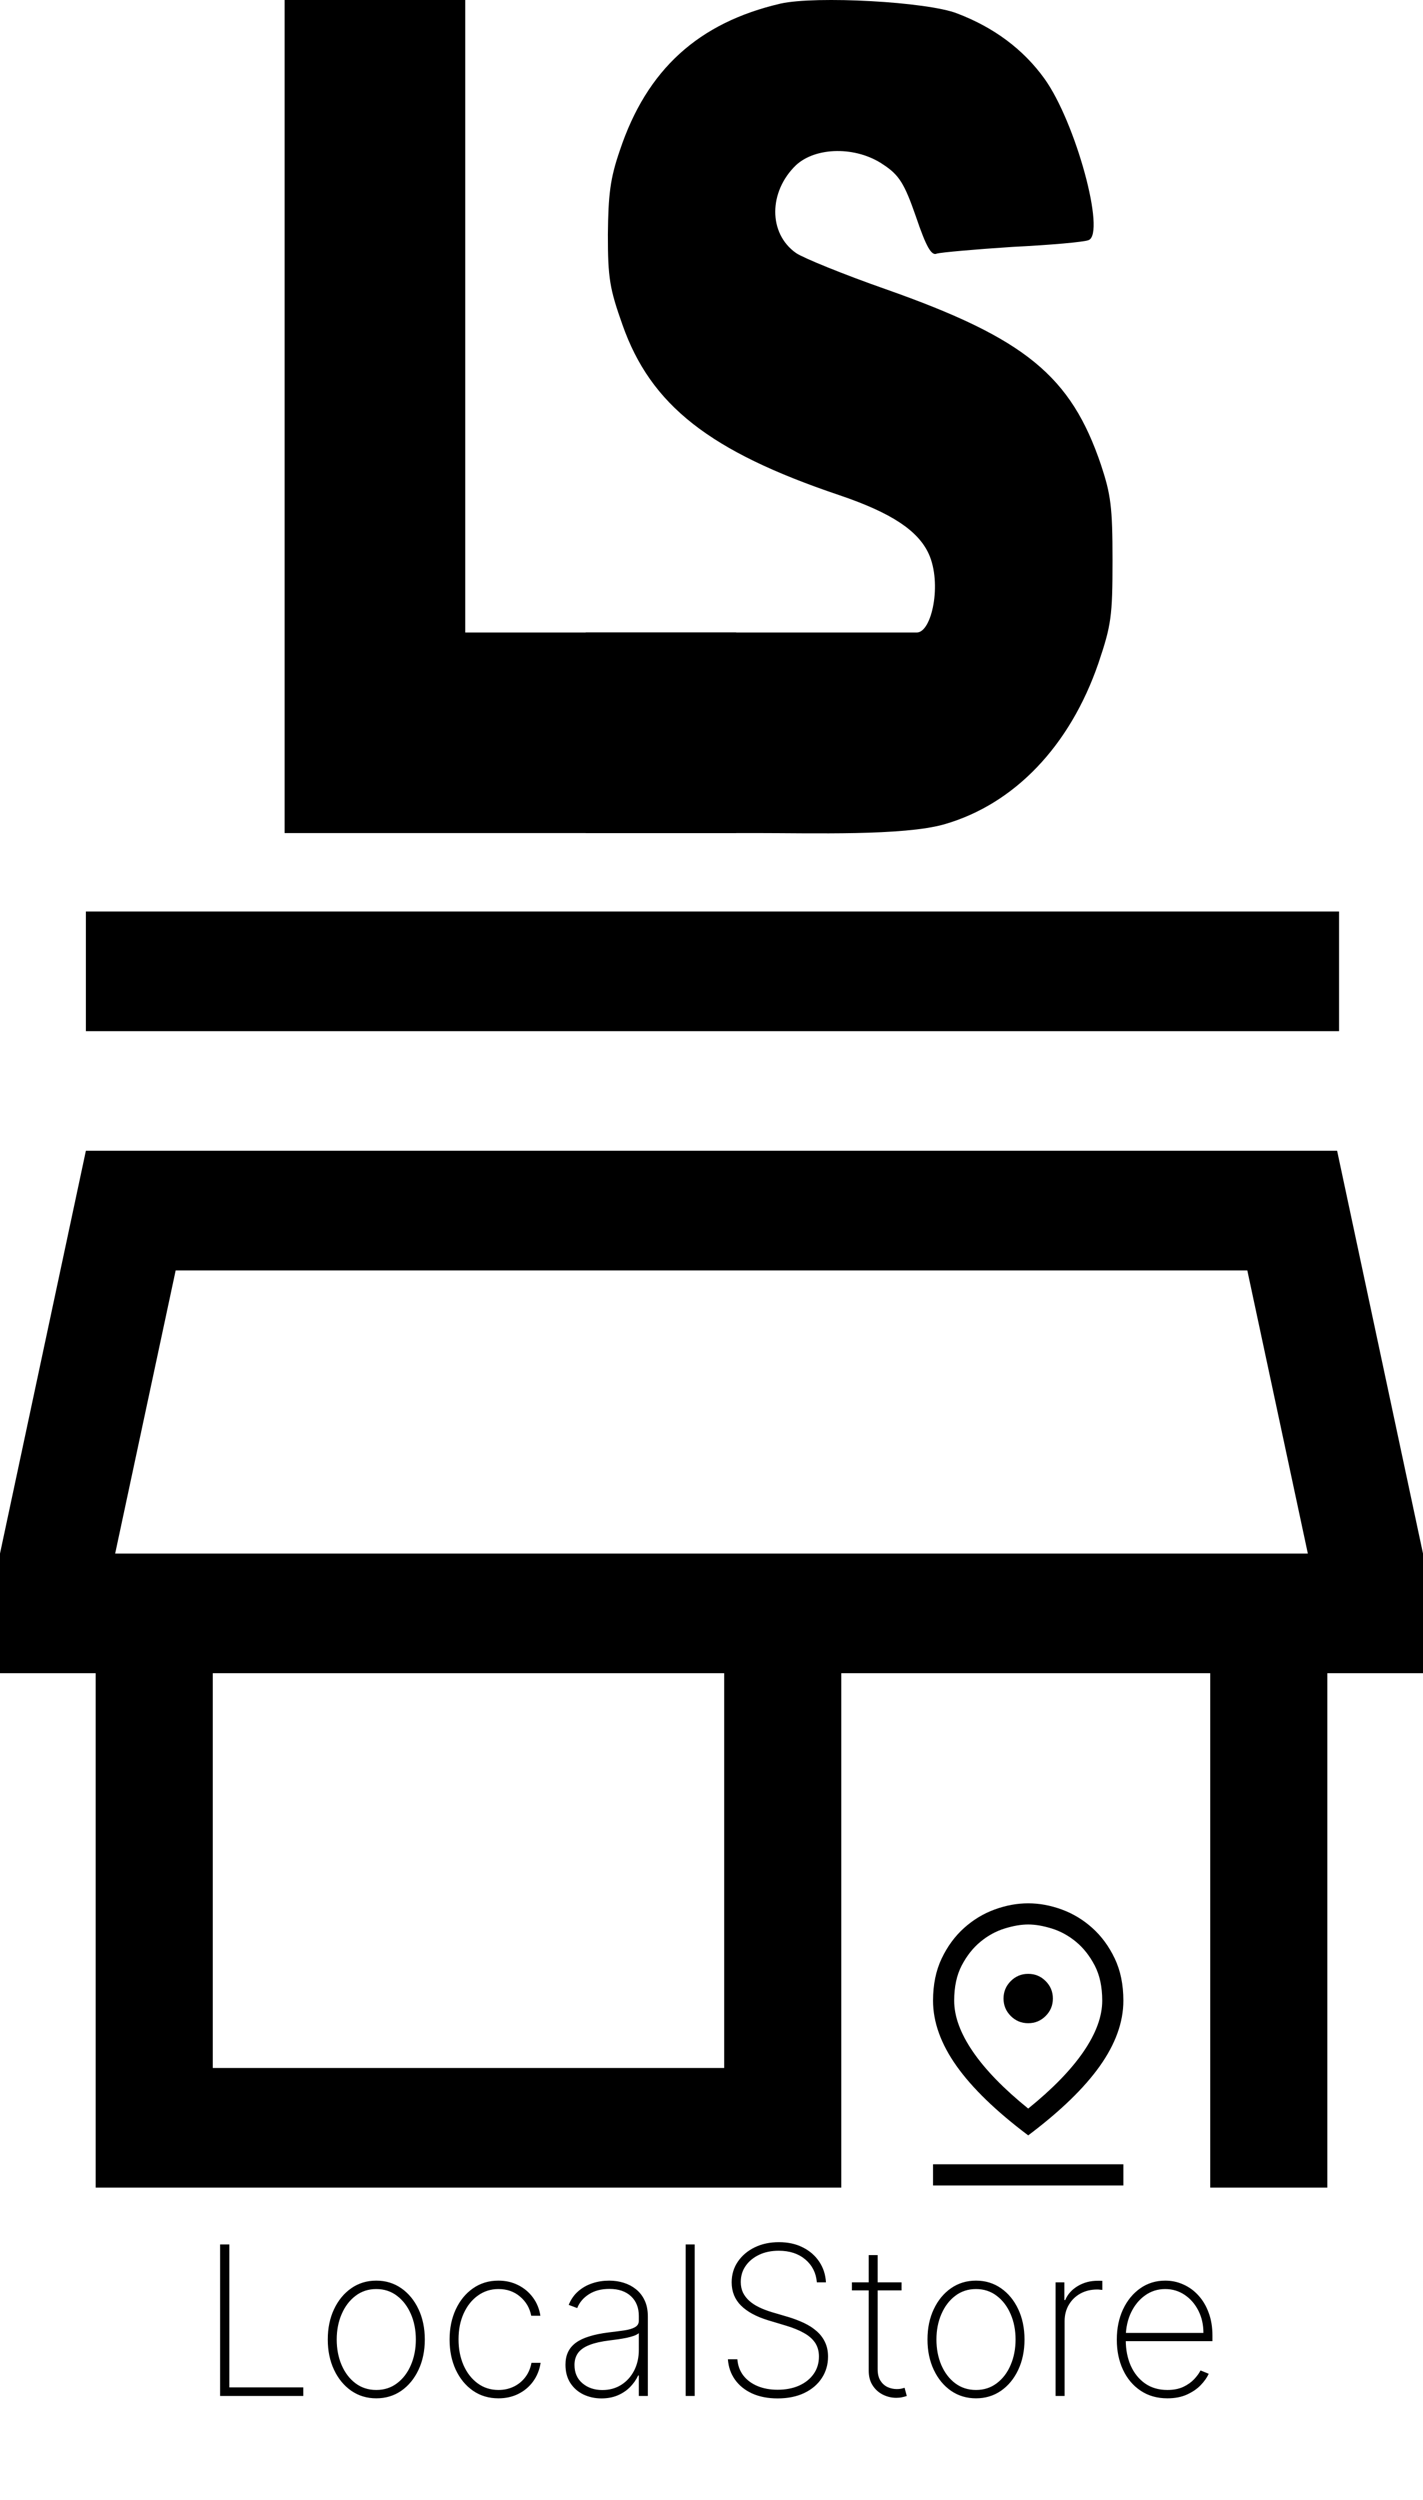 <svg width="82" height="144" viewBox="0 0 82 144" fill="none" xmlns="http://www.w3.org/2000/svg">
<g clip-path="url(#clip0_4658_927)">
<path d="M44.977 0.208C40.258 1.305 37.274 3.994 35.718 8.664C35.156 10.292 35.054 11.211 35.029 13.511C35.029 16.023 35.131 16.625 35.871 18.712C37.503 23.347 40.896 26.001 48.344 28.513C51.38 29.539 52.91 30.565 53.523 31.91C54.288 33.608 53.7 36.43 52.832 36.43C50.944 36.43 50.935 36.43 48.929 36.43C46.326 36.43 46.76 36.43 44.158 36.43H43.29H41.556C40.254 36.43 38.953 36.43 36.785 36.43C35.05 36.43 33.748 36.43 33.748 36.43C33.748 36.874 33.748 45.76 33.748 47.981C41.125 47.981 39.387 47.981 43.523 47.981C46.76 47.981 52.069 48.149 54.416 47.477C58.471 46.31 61.66 42.948 63.293 38.207C64.032 36.014 64.109 35.518 64.109 32.263C64.109 29.185 64.007 28.477 63.446 26.779C61.711 21.649 59.084 19.491 51.048 16.66C48.625 15.811 46.278 14.856 45.87 14.573C44.263 13.441 44.288 11.035 45.87 9.513C47.018 8.452 49.339 8.416 50.895 9.478C51.814 10.079 52.12 10.575 52.783 12.485C53.37 14.219 53.676 14.75 53.982 14.608C54.211 14.537 56.201 14.36 58.369 14.219C60.538 14.113 62.502 13.936 62.731 13.83C63.726 13.441 61.992 7.036 60.181 4.524C58.982 2.862 57.298 1.588 55.155 0.774C53.446 0.102 47.018 -0.252 44.977 0.208Z" fill="black"/>
<path d="M16.4 23.991V47.981H29.412H42.423V42.165V36.43H38.52H35.05C30.713 36.43 26.809 36.43 26.809 36.43C26.809 35.986 26.809 33.801 26.809 17.771V-3.8147e-06H21.481H16.4V23.991Z" fill="black"/>
<path d="M4.949 59.391V52.5H77.163V59.391H4.949ZM5.512 126V96.37H0V89.48L4.949 66.281H77.051L82 89.48V96.37H76.488V126H69.739V96.37H48.48V126H5.512ZM12.261 119.109H41.731V96.37H12.261V119.109ZM6.636 89.48H75.364L71.876 73.172H10.123L6.636 89.48Z" fill="black"/>
<path d="M59.25 121.447C60.658 120.309 61.721 119.216 62.439 118.166C63.157 117.117 63.516 116.139 63.516 115.231C63.516 114.432 63.37 113.755 63.079 113.2C62.788 112.645 62.429 112.191 62.002 111.839C61.576 111.487 61.112 111.233 60.611 111.077C60.11 110.922 59.656 110.844 59.25 110.844C58.844 110.844 58.39 110.922 57.889 111.077C57.388 111.233 56.924 111.487 56.498 111.839C56.071 112.191 55.712 112.645 55.421 113.2C55.13 113.755 54.984 114.432 54.984 115.231C54.984 116.139 55.343 117.117 56.061 118.166C56.779 119.216 57.842 120.309 59.25 121.447ZM59.25 122.991C57.395 121.596 56.017 120.262 55.116 118.989C54.216 117.716 53.766 116.464 53.766 115.231C53.766 114.31 53.931 113.501 54.263 112.804C54.595 112.107 55.025 111.521 55.553 111.047C56.081 110.573 56.67 110.217 57.32 109.98C57.97 109.743 58.614 109.625 59.25 109.625C59.886 109.625 60.53 109.743 61.18 109.98C61.83 110.217 62.419 110.573 62.947 111.047C63.475 111.521 63.905 112.107 64.237 112.804C64.569 113.501 64.734 114.31 64.734 115.231C64.734 116.464 64.284 117.716 63.384 118.989C62.483 120.262 61.105 121.596 59.25 122.991ZM59.25 116.531C59.643 116.531 59.978 116.392 60.255 116.115C60.533 115.837 60.672 115.502 60.672 115.109C60.672 114.717 60.533 114.382 60.255 114.104C59.978 113.826 59.643 113.688 59.25 113.688C58.857 113.688 58.522 113.826 58.245 114.104C57.967 114.382 57.828 114.717 57.828 115.109C57.828 115.502 57.967 115.837 58.245 116.115C58.522 116.392 58.857 116.531 59.25 116.531ZM53.766 125.875V124.656H64.734V125.875H53.766Z" fill="black"/>
<path d="M12.683 138V129.273H13.216V137.506H17.477V138H12.683ZM21.683 138.136C21.143 138.136 20.663 137.991 20.243 137.702C19.822 137.409 19.491 137.007 19.25 136.496C19.009 135.984 18.888 135.402 18.888 134.749C18.888 134.092 19.009 133.51 19.25 133.001C19.491 132.49 19.822 132.088 20.243 131.795C20.663 131.503 21.143 131.357 21.683 131.357C22.223 131.357 22.703 131.503 23.124 131.795C23.544 132.088 23.875 132.49 24.116 133.001C24.358 133.513 24.479 134.095 24.479 134.749C24.479 135.402 24.358 135.984 24.116 136.496C23.875 137.007 23.544 137.409 23.124 137.702C22.703 137.991 22.223 138.136 21.683 138.136ZM21.683 137.655C22.141 137.655 22.54 137.526 22.881 137.267C23.224 137.009 23.49 136.659 23.678 136.219C23.868 135.778 23.963 135.288 23.963 134.749C23.963 134.209 23.868 133.72 23.678 133.283C23.487 132.842 23.222 132.493 22.881 132.234C22.54 131.973 22.141 131.842 21.683 131.842C21.226 131.842 20.827 131.973 20.486 132.234C20.145 132.493 19.879 132.842 19.689 133.283C19.499 133.72 19.403 134.209 19.403 134.749C19.403 135.288 19.497 135.778 19.685 136.219C19.875 136.659 20.141 137.009 20.482 137.267C20.825 137.526 21.226 137.655 21.683 137.655ZM28.724 138.136C28.167 138.136 27.677 137.99 27.254 137.697C26.831 137.402 26.5 136.999 26.261 136.487C26.025 135.976 25.907 135.396 25.907 134.749C25.907 134.101 26.027 133.521 26.265 133.01C26.504 132.499 26.835 132.095 27.258 131.8C27.681 131.504 28.169 131.357 28.72 131.357C29.135 131.357 29.512 131.442 29.853 131.612C30.197 131.783 30.481 132.02 30.706 132.324C30.933 132.628 31.078 132.98 31.14 133.381H30.612C30.527 132.937 30.314 132.571 29.973 132.281C29.635 131.989 29.218 131.842 28.724 131.842C28.281 131.842 27.886 131.967 27.539 132.217C27.193 132.464 26.92 132.807 26.721 133.244C26.522 133.679 26.423 134.178 26.423 134.74C26.423 135.294 26.52 135.791 26.713 136.232C26.906 136.669 27.176 137.016 27.522 137.271C27.869 137.527 28.27 137.655 28.724 137.655C29.045 137.655 29.338 137.591 29.602 137.463C29.869 137.335 30.092 137.153 30.271 136.918C30.45 136.682 30.568 136.406 30.625 136.091H31.153C31.091 136.494 30.948 136.849 30.727 137.156C30.505 137.463 30.223 137.703 29.879 137.876C29.535 138.05 29.15 138.136 28.724 138.136ZM34.66 138.141C34.282 138.141 33.936 138.065 33.62 137.915C33.308 137.764 33.056 137.544 32.866 137.254C32.679 136.964 32.585 136.612 32.585 136.197C32.585 135.925 32.633 135.685 32.73 135.477C32.826 135.27 32.975 135.091 33.177 134.94C33.379 134.79 33.637 134.666 33.953 134.57C34.268 134.47 34.645 134.393 35.082 134.339C35.414 134.3 35.711 134.261 35.973 134.224C36.234 134.185 36.439 134.124 36.586 134.041C36.737 133.959 36.812 133.834 36.812 133.666V133.393C36.812 132.916 36.662 132.537 36.36 132.256C36.059 131.974 35.645 131.834 35.116 131.834C34.647 131.834 34.252 131.937 33.931 132.145C33.613 132.349 33.39 132.614 33.262 132.938L32.772 132.754C32.897 132.442 33.078 132.182 33.314 131.974C33.552 131.767 33.825 131.612 34.132 131.51C34.441 131.408 34.765 131.357 35.103 131.357C35.396 131.357 35.674 131.398 35.939 131.48C36.206 131.562 36.443 131.688 36.65 131.855C36.86 132.023 37.027 132.237 37.149 132.499C37.271 132.757 37.332 133.067 37.332 133.428V138H36.812V136.82H36.774C36.66 137.064 36.504 137.287 36.305 137.489C36.109 137.688 35.872 137.847 35.593 137.966C35.318 138.082 35.007 138.141 34.66 138.141ZM34.711 137.659C35.12 137.659 35.483 137.56 35.798 137.361C36.116 137.159 36.365 136.884 36.544 136.534C36.723 136.185 36.812 135.788 36.812 135.345V134.382C36.747 134.439 36.652 134.49 36.527 134.536C36.404 134.578 36.265 134.616 36.109 134.651C35.956 134.682 35.794 134.71 35.623 134.736C35.456 134.759 35.292 134.78 35.133 134.8C34.656 134.857 34.267 134.945 33.966 135.064C33.667 135.18 33.449 135.334 33.309 135.524C33.173 135.714 33.105 135.945 33.105 136.214C33.105 136.661 33.258 137.013 33.565 137.271C33.872 137.53 34.254 137.659 34.711 137.659ZM40.032 129.273V138H39.512V129.273H40.032ZM47.071 131.455C47.026 130.912 46.804 130.473 46.407 130.138C46.012 129.803 45.5 129.635 44.873 129.635C44.449 129.635 44.073 129.713 43.743 129.869C43.414 130.026 43.155 130.239 42.968 130.509C42.78 130.778 42.686 131.088 42.686 131.438C42.686 131.662 42.729 131.865 42.814 132.047C42.902 132.226 43.026 132.386 43.185 132.528C43.344 132.668 43.533 132.79 43.752 132.895C43.971 133 44.212 133.092 44.476 133.172L45.431 133.453C45.758 133.553 46.059 133.668 46.334 133.798C46.613 133.929 46.854 134.085 47.059 134.267C47.266 134.446 47.426 134.656 47.54 134.898C47.657 135.139 47.715 135.418 47.715 135.733C47.715 136.193 47.596 136.605 47.357 136.969C47.121 137.332 46.784 137.619 46.347 137.83C45.912 138.037 45.4 138.141 44.809 138.141C44.246 138.141 43.756 138.045 43.338 137.855C42.924 137.665 42.596 137.401 42.354 137.062C42.113 136.722 41.976 136.33 41.945 135.886H42.49C42.519 136.247 42.634 136.56 42.836 136.824C43.04 137.085 43.311 137.287 43.65 137.429C43.988 137.571 44.374 137.642 44.809 137.642C45.277 137.642 45.691 137.562 46.049 137.403C46.407 137.241 46.686 137.017 46.888 136.73C47.09 136.443 47.191 136.109 47.191 135.729C47.191 135.422 47.118 135.159 46.973 134.94C46.828 134.722 46.614 134.533 46.33 134.374C46.049 134.214 45.699 134.072 45.282 133.947L44.263 133.641C43.581 133.433 43.06 133.151 42.699 132.793C42.341 132.435 42.162 131.989 42.162 131.455C42.162 131.006 42.282 130.608 42.52 130.261C42.759 129.912 43.083 129.638 43.492 129.439C43.904 129.24 44.368 129.141 44.885 129.141C45.405 129.141 45.864 129.241 46.262 129.443C46.659 129.642 46.975 129.916 47.208 130.266C47.441 130.612 47.57 131.009 47.596 131.455H47.071ZM51.951 131.455V131.919H49.091V131.455H51.951ZM50.059 129.886H50.574V136.453C50.574 136.72 50.625 136.939 50.728 137.109C50.833 137.277 50.969 137.402 51.137 137.484C51.307 137.564 51.489 137.604 51.682 137.604C51.776 137.604 51.857 137.597 51.925 137.582C51.996 137.568 52.063 137.55 52.125 137.527L52.253 138C52.174 138.028 52.086 138.053 51.989 138.072C51.892 138.095 51.779 138.107 51.648 138.107C51.375 138.107 51.117 138.045 50.873 137.923C50.631 137.801 50.435 137.624 50.284 137.391C50.134 137.158 50.059 136.876 50.059 136.547V129.886ZM56.242 138.136C55.702 138.136 55.222 137.991 54.801 137.702C54.381 137.409 54.05 137.007 53.809 136.496C53.567 135.984 53.446 135.402 53.446 134.749C53.446 134.092 53.567 133.51 53.809 133.001C54.05 132.49 54.381 132.088 54.801 131.795C55.222 131.503 55.702 131.357 56.242 131.357C56.782 131.357 57.262 131.503 57.682 131.795C58.103 132.088 58.434 132.49 58.675 133.001C58.916 133.513 59.037 134.095 59.037 134.749C59.037 135.402 58.916 135.984 58.675 136.496C58.434 137.007 58.103 137.409 57.682 137.702C57.262 137.991 56.782 138.136 56.242 138.136ZM56.242 137.655C56.699 137.655 57.098 137.526 57.439 137.267C57.783 137.009 58.049 136.659 58.236 136.219C58.426 135.778 58.522 135.288 58.522 134.749C58.522 134.209 58.426 133.72 58.236 133.283C58.046 132.842 57.78 132.493 57.439 132.234C57.098 131.973 56.699 131.842 56.242 131.842C55.784 131.842 55.385 131.973 55.044 132.234C54.703 132.493 54.438 132.842 54.248 133.283C54.057 133.72 53.962 134.209 53.962 134.749C53.962 135.288 54.056 135.778 54.243 136.219C54.434 136.659 54.699 137.009 55.04 137.267C55.384 137.526 55.784 137.655 56.242 137.655ZM60.828 138V131.455H61.335V132.477H61.382C61.524 132.142 61.764 131.874 62.102 131.672C62.44 131.467 62.825 131.365 63.257 131.365C63.303 131.365 63.348 131.365 63.394 131.365C63.439 131.365 63.481 131.366 63.521 131.369V131.893C63.487 131.891 63.446 131.886 63.398 131.881C63.352 131.872 63.295 131.868 63.227 131.868C62.864 131.868 62.54 131.946 62.256 132.102C61.974 132.259 61.753 132.474 61.591 132.75C61.429 133.023 61.348 133.335 61.348 133.688V138H60.828ZM67.271 138.136C66.68 138.136 66.166 137.99 65.729 137.697C65.291 137.405 64.953 137.004 64.715 136.496C64.476 135.987 64.356 135.408 64.356 134.757C64.356 134.104 64.476 133.521 64.715 133.01C64.956 132.499 65.287 132.095 65.707 131.8C66.128 131.504 66.608 131.357 67.148 131.357C67.514 131.357 67.861 131.43 68.188 131.578C68.517 131.723 68.807 131.933 69.057 132.209C69.31 132.484 69.507 132.817 69.649 133.206C69.794 133.595 69.867 134.033 69.867 134.518V134.842H64.685V134.369H69.347C69.347 133.895 69.25 133.467 69.057 133.087C68.864 132.706 68.601 132.403 68.269 132.179C67.936 131.955 67.562 131.842 67.148 131.842C66.713 131.842 66.325 131.964 65.984 132.209C65.646 132.45 65.378 132.777 65.179 133.189C64.983 133.601 64.881 134.061 64.872 134.57V134.783C64.872 135.328 64.967 135.818 65.158 136.253C65.351 136.685 65.626 137.027 65.984 137.28C66.342 137.53 66.771 137.655 67.271 137.655C67.629 137.655 67.935 137.595 68.188 137.476C68.443 137.354 68.652 137.206 68.814 137.033C68.976 136.859 69.098 136.692 69.18 136.53L69.653 136.722C69.554 136.94 69.399 137.159 69.189 137.378C68.981 137.594 68.717 137.774 68.396 137.919C68.078 138.064 67.703 138.136 67.271 138.136Z" fill="black"/>
</g>
<defs>
<clipPath id="clip0_4658_927">
<rect width="82" height="144" fill="white"/>
</clipPath>
</defs>
</svg>
